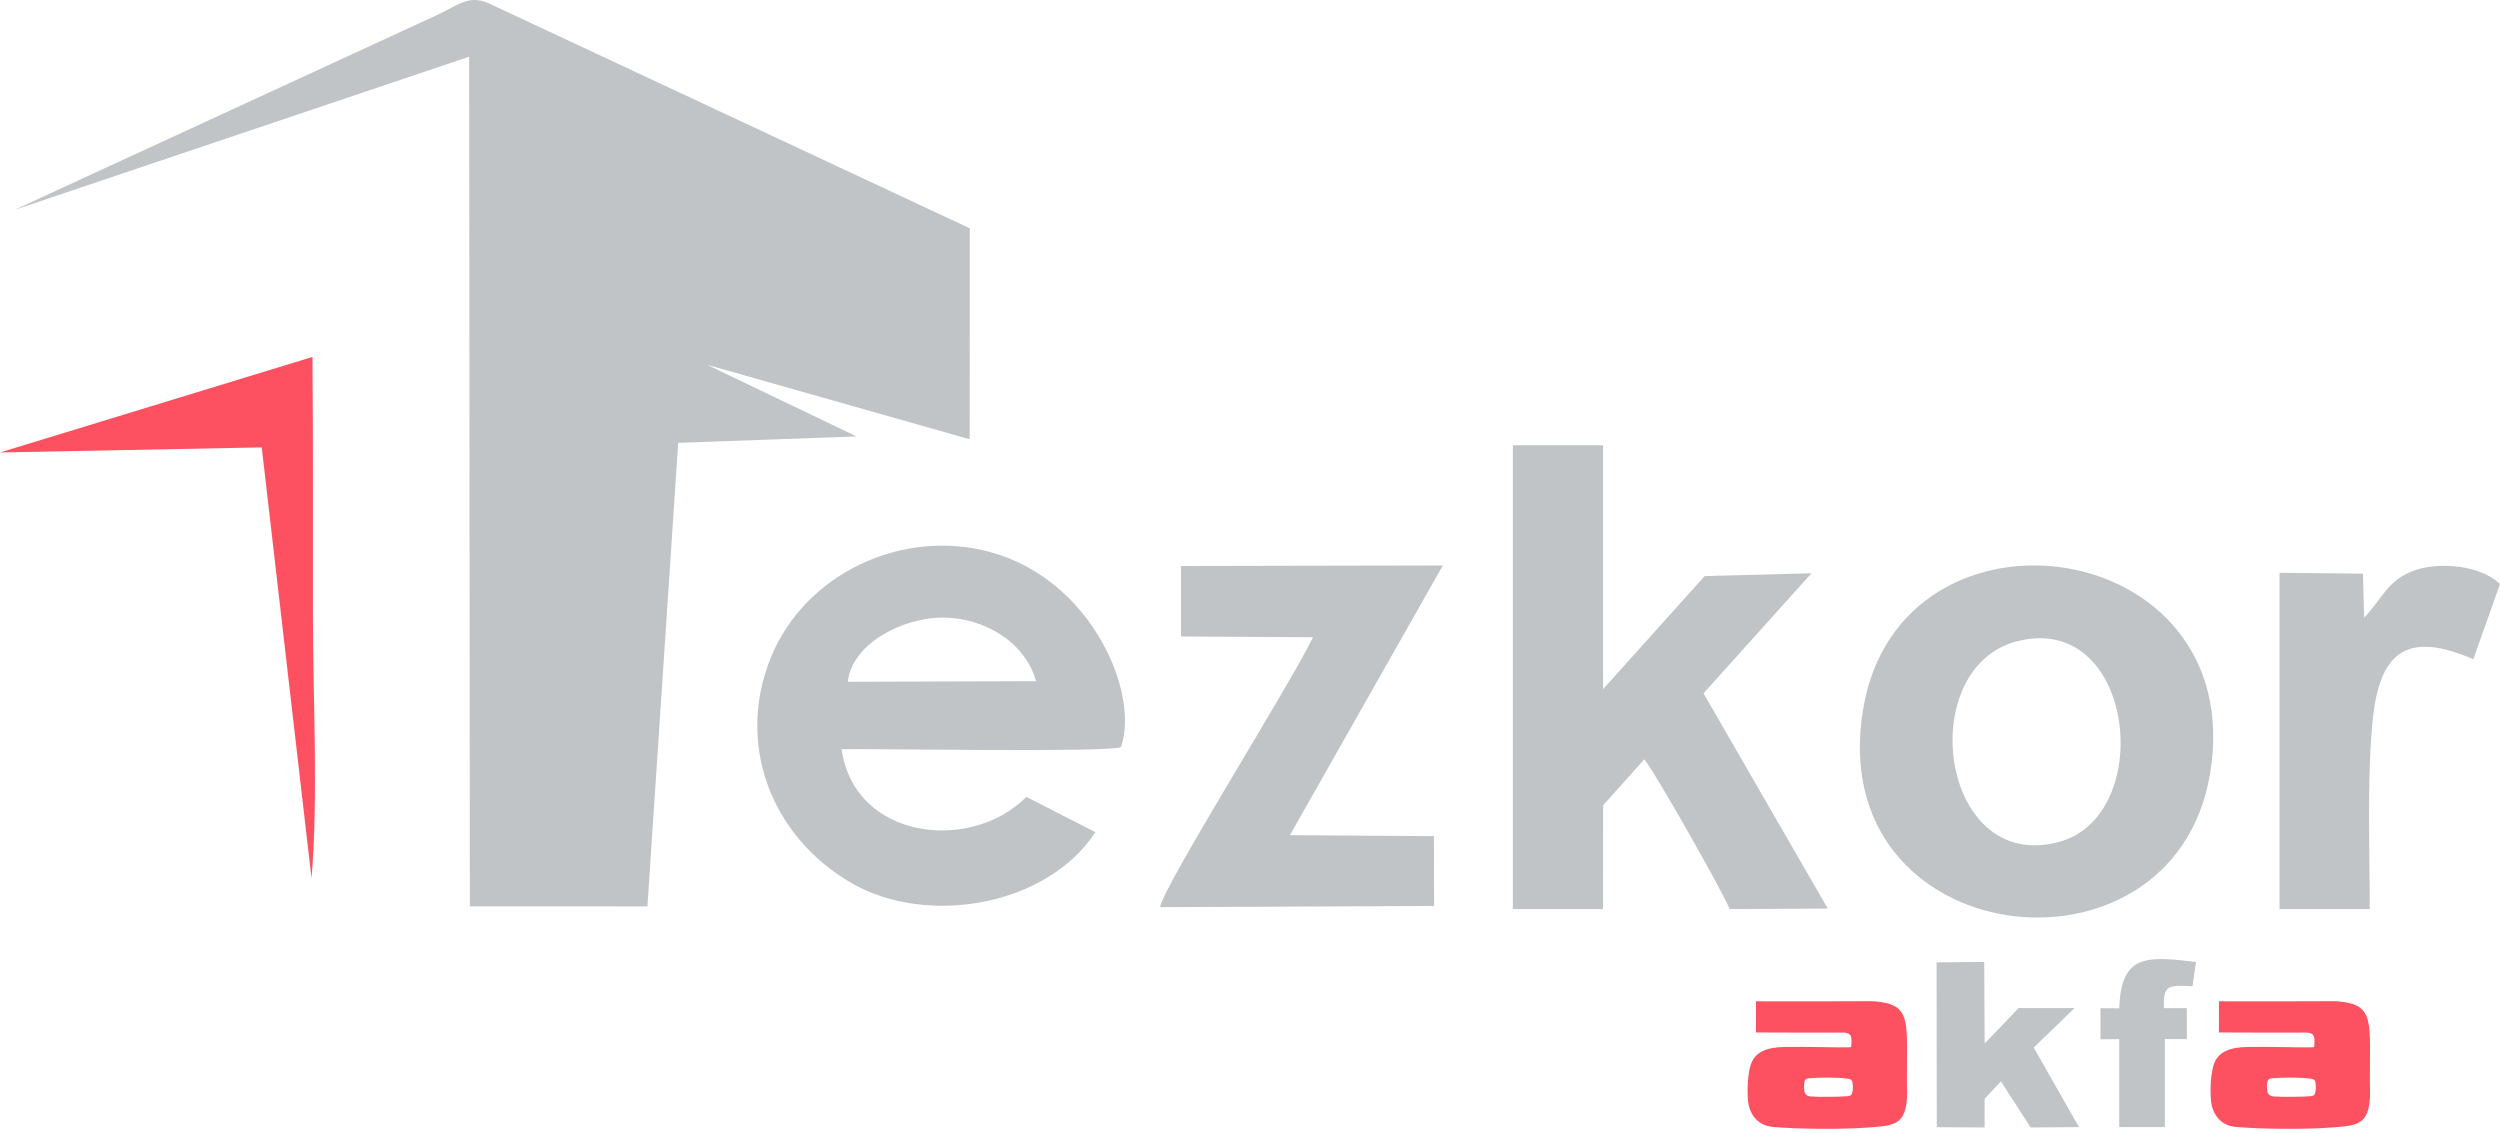 <svg width="183" height="83" viewBox="0 0 183 83" fill="none" xmlns="http://www.w3.org/2000/svg">
<path fill-rule="evenodd" clip-rule="evenodd" d="M1.059 15.363L34.341 4.151L34.393 66.342L47.391 66.347L49.644 32.417L62.698 31.947L51.756 26.701L70.979 32.154L70.991 16.713L36.184 0.435C34.331 -0.541 33.736 0.312 31.835 1.172L1.059 15.363L1.059 15.363Z" fill="#C0C4C6"/>
<path fill-rule="evenodd" clip-rule="evenodd" d="M124.697 50.752L132.598 41.964L124.783 42.167L117.343 50.447L117.343 32.595H110.74V66.546H117.343L117.35 58.95L120.355 55.587C120.895 56.077 126.23 65.49 126.611 66.545L133.794 66.506L124.697 50.752V50.752Z" fill="#C0C4C6"/>
<path fill-rule="evenodd" clip-rule="evenodd" d="M75.837 49.862L62.056 49.907C62.403 47.013 66.205 45.2 68.999 45.205C72.025 45.211 75.038 46.98 75.837 49.862ZM80.185 60.913L75.133 58.336C70.996 62.462 62.541 61.445 61.605 54.84C64.358 54.798 80.92 55.095 82.048 54.692C83.448 50.824 79.955 42.409 72.429 40.394C65.994 38.671 58.935 42.002 56.435 48.111C53.834 54.467 56.466 61.273 62.363 64.66C67.876 67.827 76.655 66.326 80.185 60.913Z" fill="#C0C4C6"/>
<path fill-rule="evenodd" clip-rule="evenodd" d="M147.64 46.944C156.288 44.712 157.873 59.719 150.697 61.636C141.989 63.961 140.081 48.895 147.64 46.944ZM161.779 56.627C164.691 39.102 139.175 35.621 136.394 51.833C133.327 69.716 159.095 72.784 161.779 56.627Z" fill="#C0C4C6"/>
<path fill-rule="evenodd" clip-rule="evenodd" d="M105.616 41.392L86.448 41.431L86.448 46.59L96.109 46.646C94.593 49.869 85.159 64.854 84.917 66.403L104.977 66.314L104.961 61.206L94.421 61.135L105.616 41.392Z" fill="#C0C4C6"/>
<path fill-rule="evenodd" clip-rule="evenodd" d="M173.054 45.211L172.968 41.993L166.861 41.929V66.546H173.465C173.467 62.124 173.255 57.128 173.676 52.77C174.172 47.644 176.234 46.175 181.045 48.256L182.999 42.753C181.645 41.432 178.789 41.13 176.98 41.675C174.777 42.34 174.398 43.844 173.055 45.211L173.054 45.211Z" fill="#C0C4C6"/>
<path fill-rule="evenodd" clip-rule="evenodd" d="M19.159 32.75L22.802 64.279C23.302 58.506 22.912 51.206 22.907 45.269C22.901 38.904 22.925 32.532 22.873 26.126L0 33.121L19.159 32.749V32.75Z" fill="#FD5162"/>
<path fill-rule="evenodd" clip-rule="evenodd" d="M166.268 78.934C167.027 78.865 168.363 78.85 169.109 78.957C169.349 78.991 169.452 79.015 169.491 79.243C169.546 79.563 169.52 79.875 169.443 80.079C169.417 80.15 169.342 80.219 169.145 80.24C168.682 80.287 167.114 80.314 166.418 80.26C166.234 80.246 165.995 80.151 165.958 79.824C165.938 79.645 165.932 79.481 165.971 79.195C165.998 79 166.182 78.942 166.268 78.934V78.934ZM161.833 80.427C161.897 81.623 162.618 82.396 163.641 82.489C165.474 82.656 168.809 82.68 170.638 82.534C172.641 82.375 173.629 82.433 173.476 79.347C173.449 74.782 173.883 73.555 171.186 73.304C171.002 73.287 170.828 73.284 170.603 73.288C168.69 73.303 166.398 73.296 162.428 73.295L162.426 75.576C164.413 75.576 166.409 75.599 168.395 75.584C168.541 75.582 168.645 75.583 168.797 75.584C169.438 75.599 169.44 75.902 169.407 76.469C169.395 76.679 169.416 76.654 169.177 76.663C168.465 76.69 166.346 76.606 164.541 76.637C163.297 76.658 162.303 76.94 162.007 78.058C161.851 78.643 161.771 79.571 161.833 80.427L161.833 80.427Z" fill="#FD5162"/>
<path fill-rule="evenodd" clip-rule="evenodd" d="M151.856 73.791L147.765 73.788L145.276 76.387L145.246 70.409L141.757 70.448L141.772 82.512L145.273 82.531L145.274 80.433L146.467 79.155L148.643 82.531L152.183 82.504L148.868 76.684L151.856 73.791Z" fill="#C0C4C6"/>
<path fill-rule="evenodd" clip-rule="evenodd" d="M160.749 70.422C157.028 69.95 155.275 69.898 155.126 73.812L153.754 73.798L153.757 76.076L155.128 76.066L155.128 82.504L158.471 82.499L158.47 76.056L160.082 76.063L160.073 73.795L158.4 73.798C158.343 72.572 158.555 72.26 159.225 72.181C159.538 72.144 160.119 72.168 160.492 72.192L160.749 70.422H160.749Z" fill="#C0C4C6"/>
<path fill-rule="evenodd" clip-rule="evenodd" d="M132.38 78.934C133.138 78.865 134.475 78.85 135.22 78.957C135.461 78.991 135.563 79.015 135.602 79.243C135.657 79.563 135.632 79.875 135.554 80.079C135.528 80.15 135.454 80.219 135.256 80.24C134.794 80.287 133.225 80.314 132.53 80.26C132.345 80.246 132.106 80.151 132.07 79.824C132.049 79.645 132.044 79.481 132.082 79.195C132.109 79 132.293 78.942 132.38 78.934V78.934ZM127.944 80.427C128.009 81.623 128.729 82.396 129.752 82.489C131.585 82.656 134.92 82.68 136.75 82.534C138.753 82.375 139.74 82.433 139.587 79.347C139.56 74.782 139.995 73.555 137.297 73.304C137.113 73.287 136.939 73.284 136.715 73.288C134.801 73.303 132.509 73.296 128.539 73.295L128.537 75.576C130.524 75.576 132.521 75.599 134.507 75.584C134.653 75.582 134.756 75.583 134.908 75.584C135.549 75.599 135.552 75.902 135.518 76.469C135.506 76.679 135.527 76.654 135.288 76.663C134.576 76.69 132.457 76.606 130.652 76.637C129.409 76.658 128.415 76.94 128.118 78.058C127.963 78.643 127.882 79.571 127.944 80.427L127.944 80.427Z" fill="#FD5162"/>
</svg>
